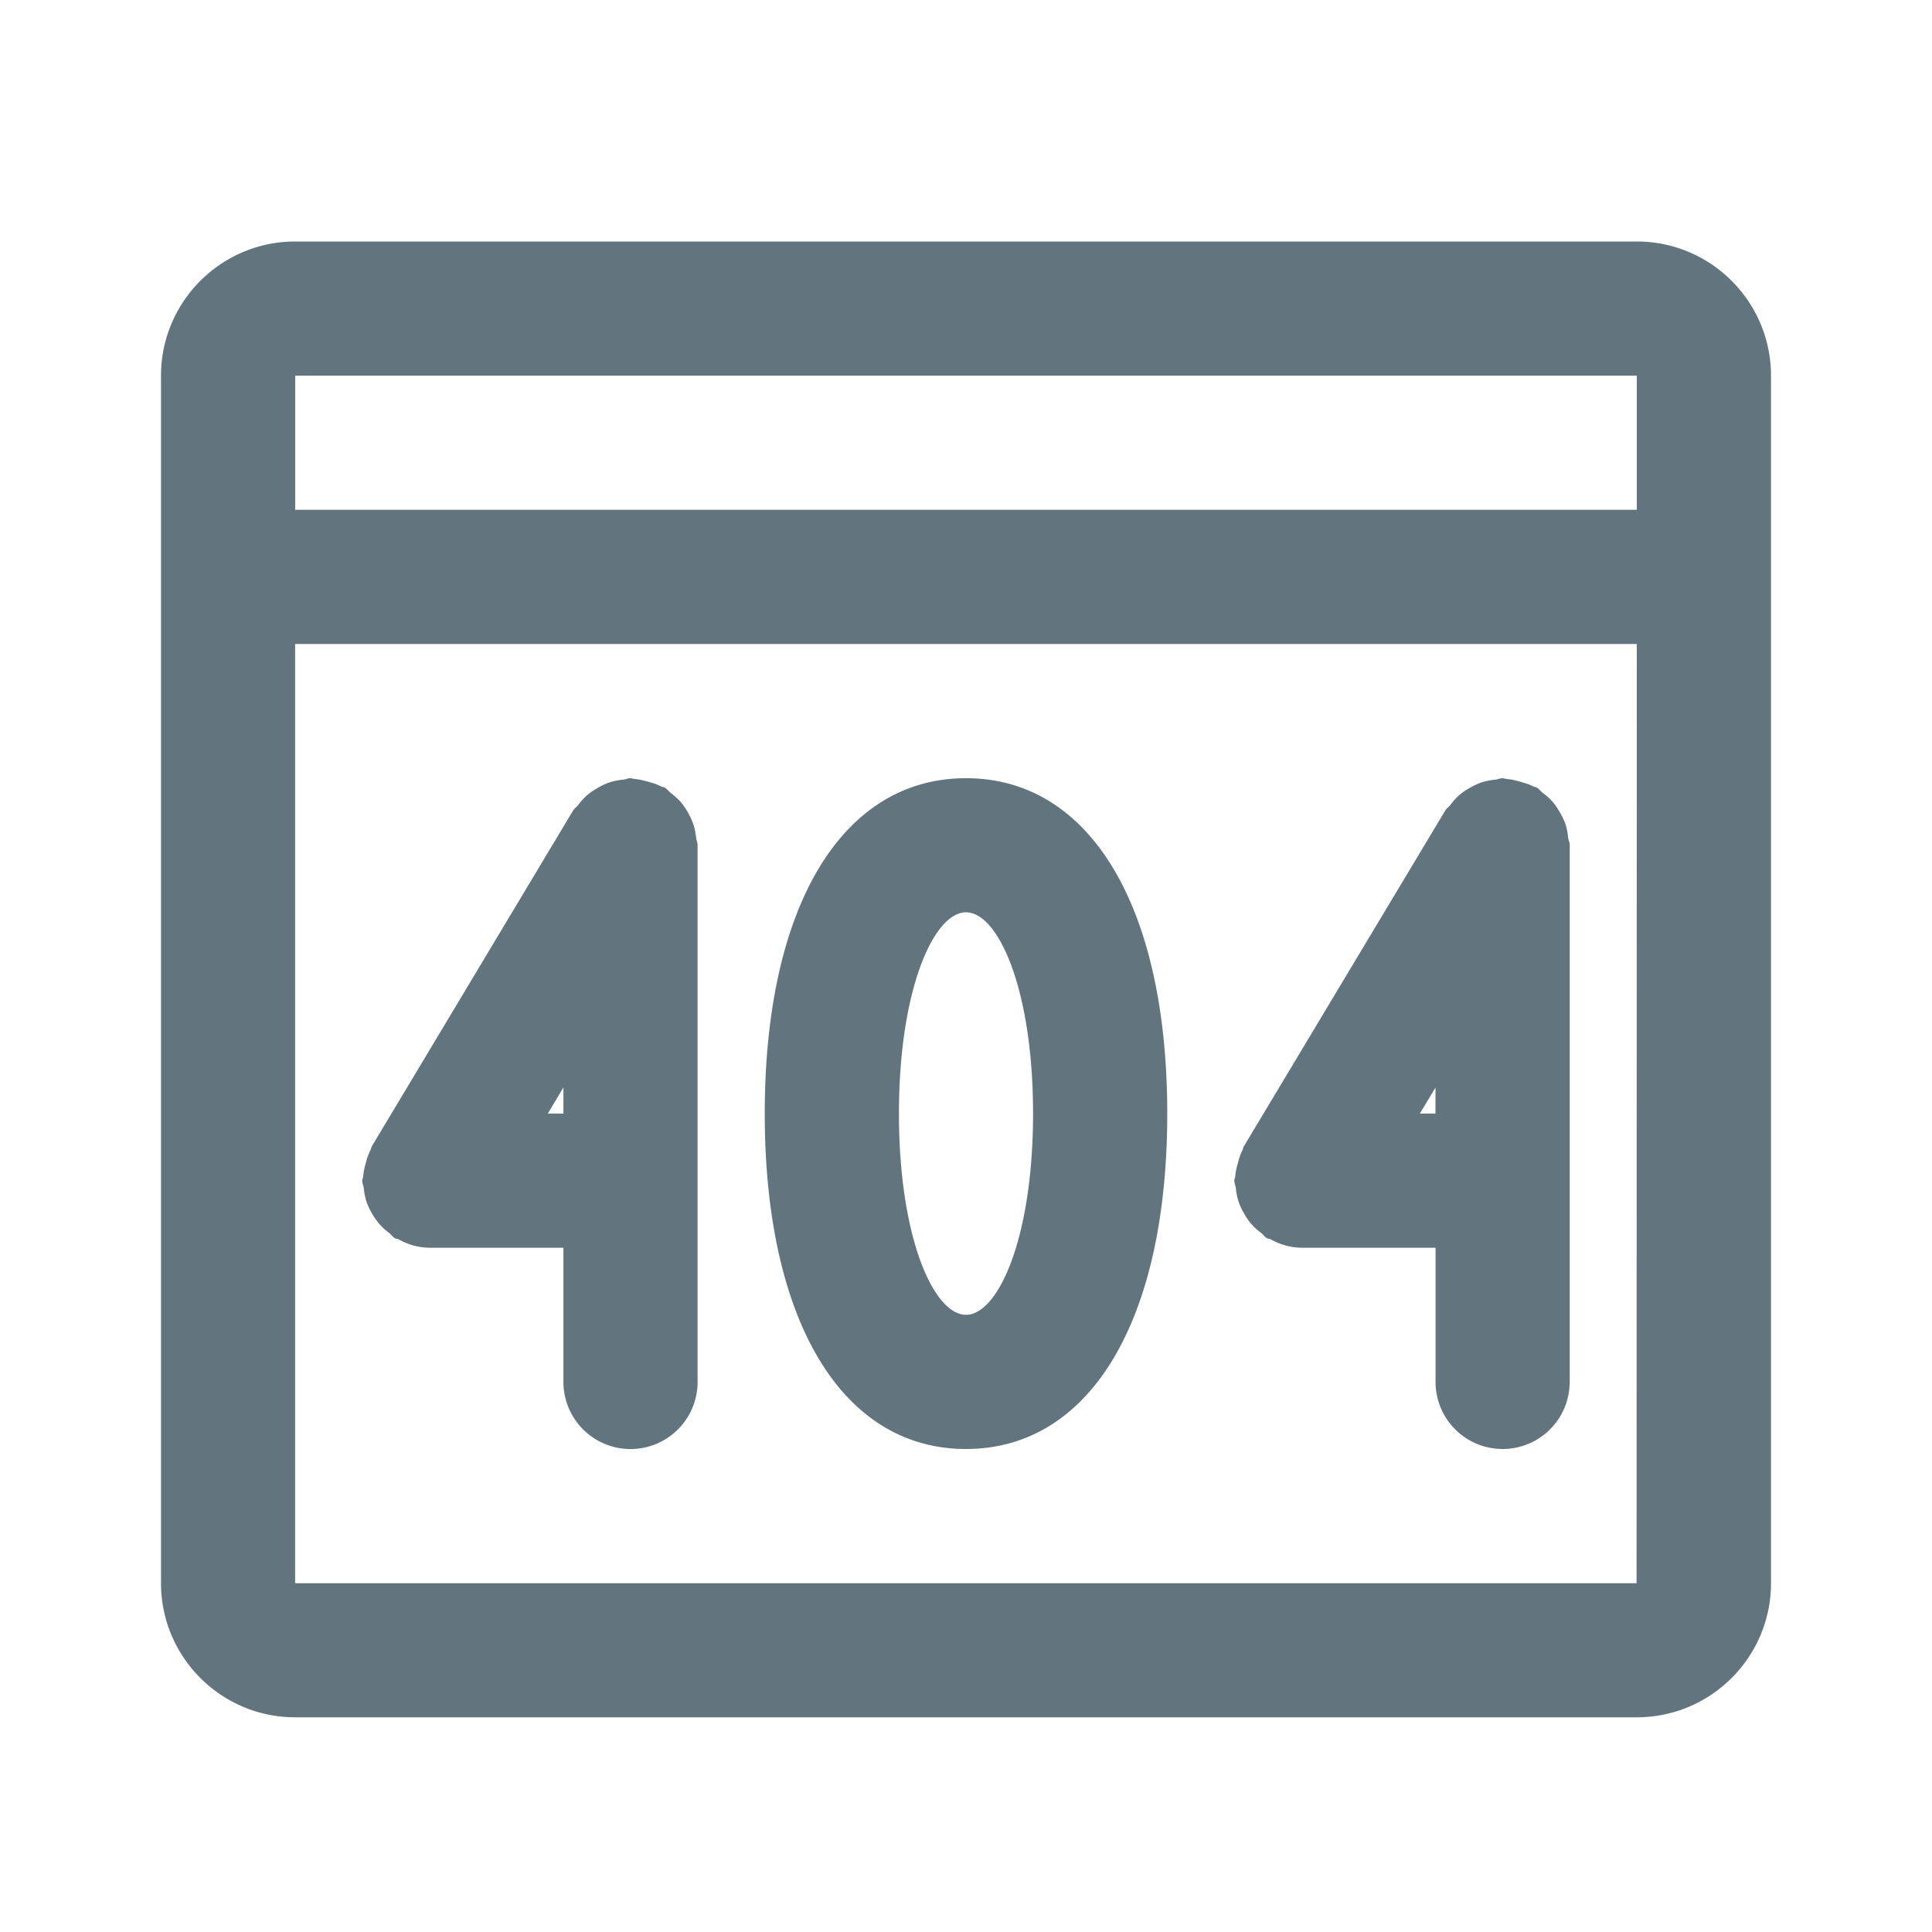 <svg xmlns="http://www.w3.org/2000/svg" fill="none" viewBox="0 0 24 24"><path fill="#62757E" fill-rule="evenodd" d="M20.333 21.333H3.667c-.92 0-1.667-.748-1.667-1.666v-15C2 3.747 2.748 3 3.667 3h16.666C21.253 3 22 3.748 22 4.667v15c0 .918-.747 1.666-1.667 1.666ZM3.667 19.667H20.33L20.333 8H3.666v11.667Zm0-15v1.666h16.666V4.667H3.667Zm15.832 12.5a.833.833 0 1 1-1.666 0V15.5h-1.67a.8.8 0 0 1-.382-.107c-.014-.007-.03-.004-.043-.012-.028-.017-.045-.044-.07-.064a.773.773 0 0 1-.128-.117.757.757 0 0 1-.086-.127.746.746 0 0 1-.068-.146.79.79 0 0 1-.034-.164c-.003-.033-.019-.062-.019-.096 0-.02.01-.037.012-.057a.772.772 0 0 1 .032-.16.776.776 0 0 1 .056-.16c.009-.016.009-.035.02-.052l2.499-4.167c.017-.03.045-.046.065-.072a.81.81 0 0 1 .114-.125.797.797 0 0 1 .133-.09.825.825 0 0 1 .138-.064.809.809 0 0 1 .173-.035c.03-.003.058-.018.09-.018.02 0 .036.01.054.01.058.004.111.019.168.034.054.016.105.03.155.056.016.008.035.009.052.019.028.017.045.044.071.064a.77.77 0 0 1 .128.117c.034.04.06.082.086.127a.86.86 0 0 1 .068.144.807.807 0 0 1 .033.166c.004.033.02.062.02.096v6.667Zm-1.666-3.658-.195.324h.194v-.324ZM12 18c-1.543 0-2.5-1.597-2.5-4.167s.957-4.166 2.5-4.166c1.543 0 2.5 1.596 2.5 4.166 0 2.57-.957 4.167-2.5 4.167Zm0-6.667c-.4 0-.833.957-.833 2.5 0 1.544.432 2.5.833 2.5.4 0 .833-.956.833-2.5 0-1.543-.432-2.5-.833-2.5Zm-3.334 5.834a.833.833 0 1 1-1.667 0V15.5H5.33a.798.798 0 0 1-.383-.107c-.014-.007-.029-.004-.042-.012-.028-.017-.045-.044-.07-.064a.748.748 0 0 1-.215-.245.813.813 0 0 1-.067-.144.801.801 0 0 1-.034-.166c-.003-.032-.019-.061-.019-.095 0-.02.01-.037.012-.056a.77.77 0 0 1 .032-.163.786.786 0 0 1 .056-.157c.01-.018.01-.036.02-.053l2.498-4.167c.018-.03.045-.046.066-.073a.799.799 0 0 1 .114-.124.77.77 0 0 1 .134-.09.788.788 0 0 1 .136-.064.81.81 0 0 1 .174-.035c.03-.003.058-.018.09-.018.02 0 .035.009.054.01.057.004.11.019.167.034.054.016.106.03.155.056.017.009.036.009.053.019.028.017.045.044.07.063.047.037.09.073.129.118a.913.913 0 0 1 .153.272.782.782 0 0 1 .034.165c.003.033.019.062.019.096v6.667Zm-1.667-3.658-.194.324h.194v-.324Z" clip-rule="evenodd"/></svg>